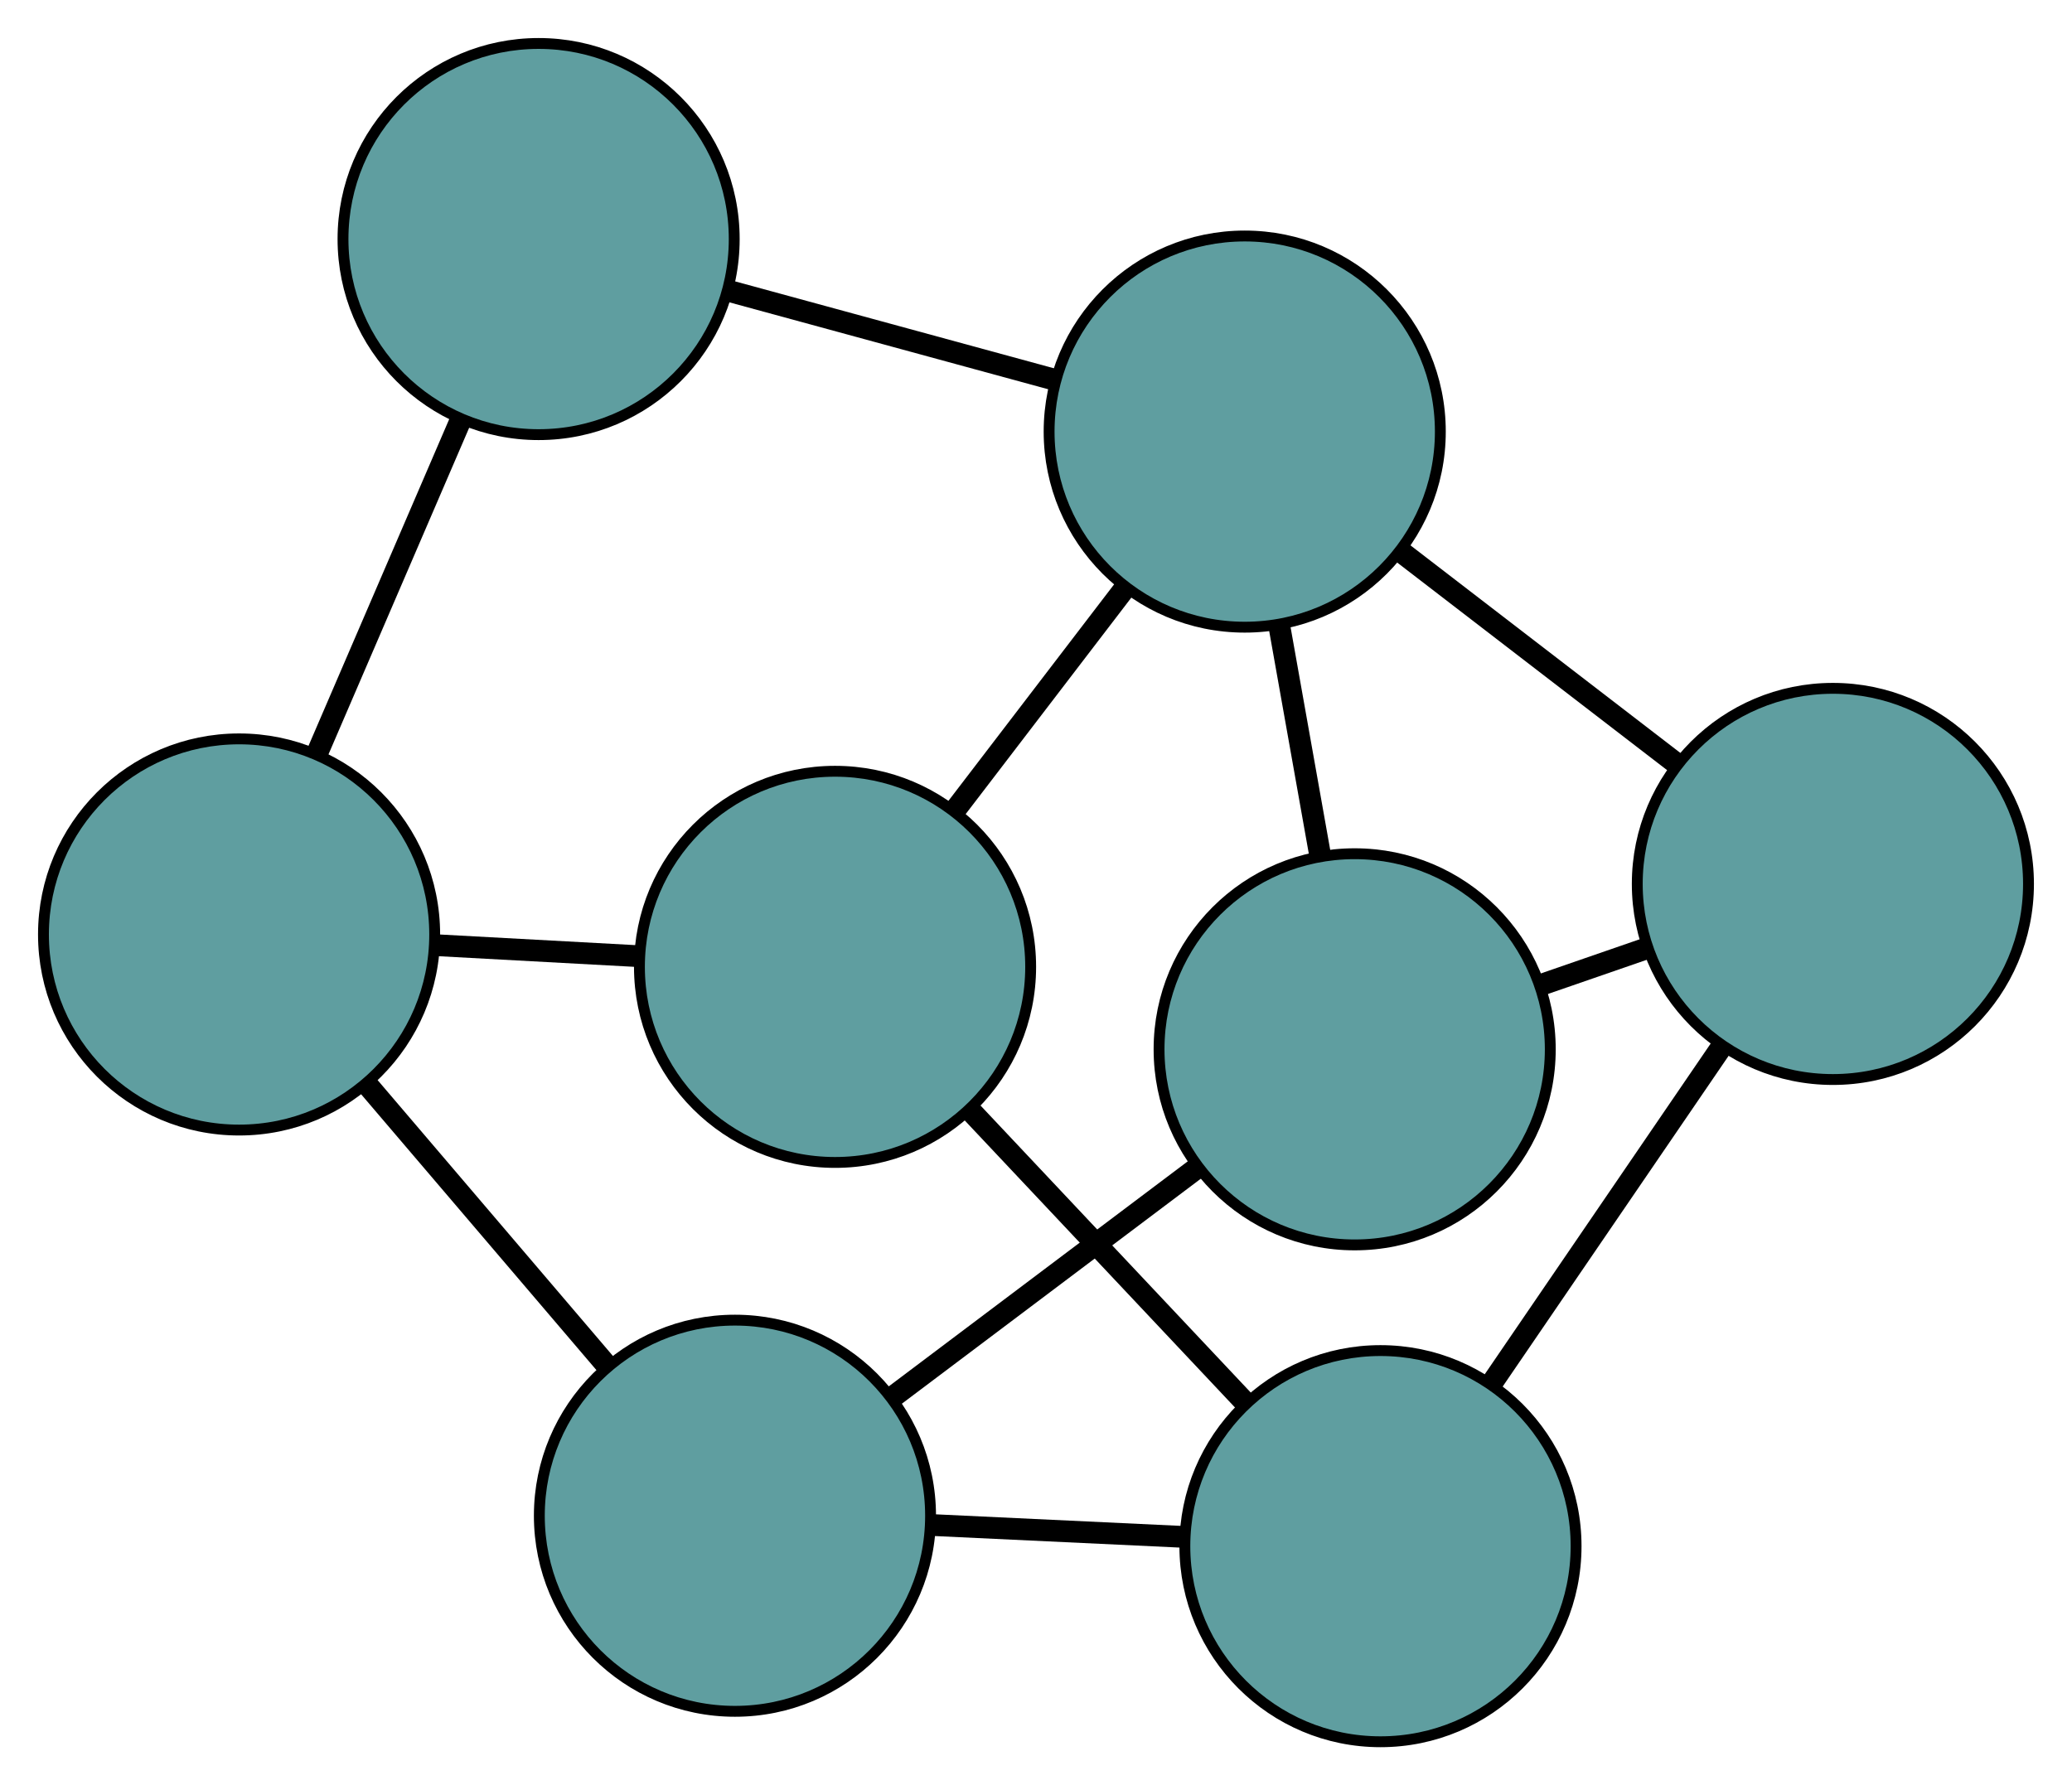 <?xml version="1.0" encoding="UTF-8" standalone="no"?>
<!DOCTYPE svg PUBLIC "-//W3C//DTD SVG 1.1//EN"
 "http://www.w3.org/Graphics/SVG/1.1/DTD/svg11.dtd">
<!-- Generated by graphviz version 2.36.0 (20140111.2315)
 -->
<!-- Title: G Pages: 1 -->
<svg width="100%" height="100%"
 viewBox="0.00 0.00 190.66 164.29" xmlns="http://www.w3.org/2000/svg" xmlns:xlink="http://www.w3.org/1999/xlink">
<g id="graph0" class="graph" transform="scale(1 1) rotate(0) translate(4 160.293)">
<title>G</title>
<!-- 0 -->
<g id="node1" class="node"><title>0</title>
<ellipse fill="cadetblue" stroke="black" cx="63.628" cy="-20.801" rx="18" ry="18"/>
</g>
<!-- 4 -->
<g id="node5" class="node"><title>4</title>
<ellipse fill="cadetblue" stroke="black" cx="120.653" cy="-63.725" rx="18" ry="18"/>
</g>
<!-- 0&#45;&#45;4 -->
<g id="edge1" class="edge"><title>0&#45;&#45;4</title>
<path fill="none" stroke="black" stroke-width="2" d="M78.017,-31.632C86.596,-38.089 97.456,-46.264 106.069,-52.747"/>
</g>
<!-- 5 -->
<g id="node6" class="node"><title>5</title>
<ellipse fill="cadetblue" stroke="black" cx="18" cy="-74.294" rx="18" ry="18"/>
</g>
<!-- 0&#45;&#45;5 -->
<g id="edge2" class="edge"><title>0&#45;&#45;5</title>
<path fill="none" stroke="black" stroke-width="2" d="M51.877,-34.577C45.118,-42.502 36.648,-52.431 29.869,-60.379"/>
</g>
<!-- 6 -->
<g id="node7" class="node"><title>6</title>
<ellipse fill="cadetblue" stroke="black" cx="123.027" cy="-18" rx="18" ry="18"/>
</g>
<!-- 0&#45;&#45;6 -->
<g id="edge3" class="edge"><title>0&#45;&#45;6</title>
<path fill="none" stroke="black" stroke-width="2" d="M81.772,-19.945C89.141,-19.598 97.635,-19.197 104.993,-18.85"/>
</g>
<!-- 1 -->
<g id="node2" class="node"><title>1</title>
<ellipse fill="cadetblue" stroke="black" cx="164.657" cy="-78.946" rx="18" ry="18"/>
</g>
<!-- 1&#45;&#45;4 -->
<g id="edge4" class="edge"><title>1&#45;&#45;4</title>
<path fill="none" stroke="black" stroke-width="2" d="M147.518,-73.017C144.332,-71.915 141.004,-70.764 137.817,-69.662"/>
</g>
<!-- 1&#45;&#45;6 -->
<g id="edge5" class="edge"><title>1&#45;&#45;6</title>
<path fill="none" stroke="black" stroke-width="2" d="M154.366,-63.88C147.913,-54.434 139.629,-42.306 133.199,-32.892"/>
</g>
<!-- 7 -->
<g id="node8" class="node"><title>7</title>
<ellipse fill="cadetblue" stroke="black" cx="110.536" cy="-120.574" rx="18" ry="18"/>
</g>
<!-- 1&#45;&#45;7 -->
<g id="edge6" class="edge"><title>1&#45;&#45;7</title>
<path fill="none" stroke="black" stroke-width="2" d="M150.153,-90.101C142.388,-96.074 132.851,-103.41 125.079,-109.388"/>
</g>
<!-- 2 -->
<g id="node3" class="node"><title>2</title>
<ellipse fill="cadetblue" stroke="black" cx="72.839" cy="-71.314" rx="18" ry="18"/>
</g>
<!-- 2&#45;&#45;5 -->
<g id="edge7" class="edge"><title>2&#45;&#45;5</title>
<path fill="none" stroke="black" stroke-width="2" d="M54.579,-72.306C48.596,-72.632 41.957,-72.992 35.994,-73.316"/>
</g>
<!-- 2&#45;&#45;6 -->
<g id="edge8" class="edge"><title>2&#45;&#45;6</title>
<path fill="none" stroke="black" stroke-width="2" d="M85.245,-58.135C92.909,-49.995 102.714,-39.578 110.415,-31.397"/>
</g>
<!-- 2&#45;&#45;7 -->
<g id="edge9" class="edge"><title>2&#45;&#45;7</title>
<path fill="none" stroke="black" stroke-width="2" d="M83.946,-85.827C88.811,-92.184 94.508,-99.63 99.379,-105.995"/>
</g>
<!-- 3 -->
<g id="node4" class="node"><title>3</title>
<ellipse fill="cadetblue" stroke="black" cx="45.562" cy="-138.293" rx="18" ry="18"/>
</g>
<!-- 3&#45;&#45;5 -->
<g id="edge10" class="edge"><title>3&#45;&#45;5</title>
<path fill="none" stroke="black" stroke-width="2" d="M38.32,-121.478C34.301,-112.145 29.316,-100.569 25.289,-91.219"/>
</g>
<!-- 3&#45;&#45;7 -->
<g id="edge11" class="edge"><title>3&#45;&#45;7</title>
<path fill="none" stroke="black" stroke-width="2" d="M62.974,-133.544C72.296,-131.002 83.746,-127.88 93.076,-125.336"/>
</g>
<!-- 4&#45;&#45;7 -->
<g id="edge12" class="edge"><title>4&#45;&#45;7</title>
<path fill="none" stroke="black" stroke-width="2" d="M117.452,-81.712C116.271,-88.348 114.933,-95.866 113.751,-102.509"/>
</g>
</g>
</svg>

